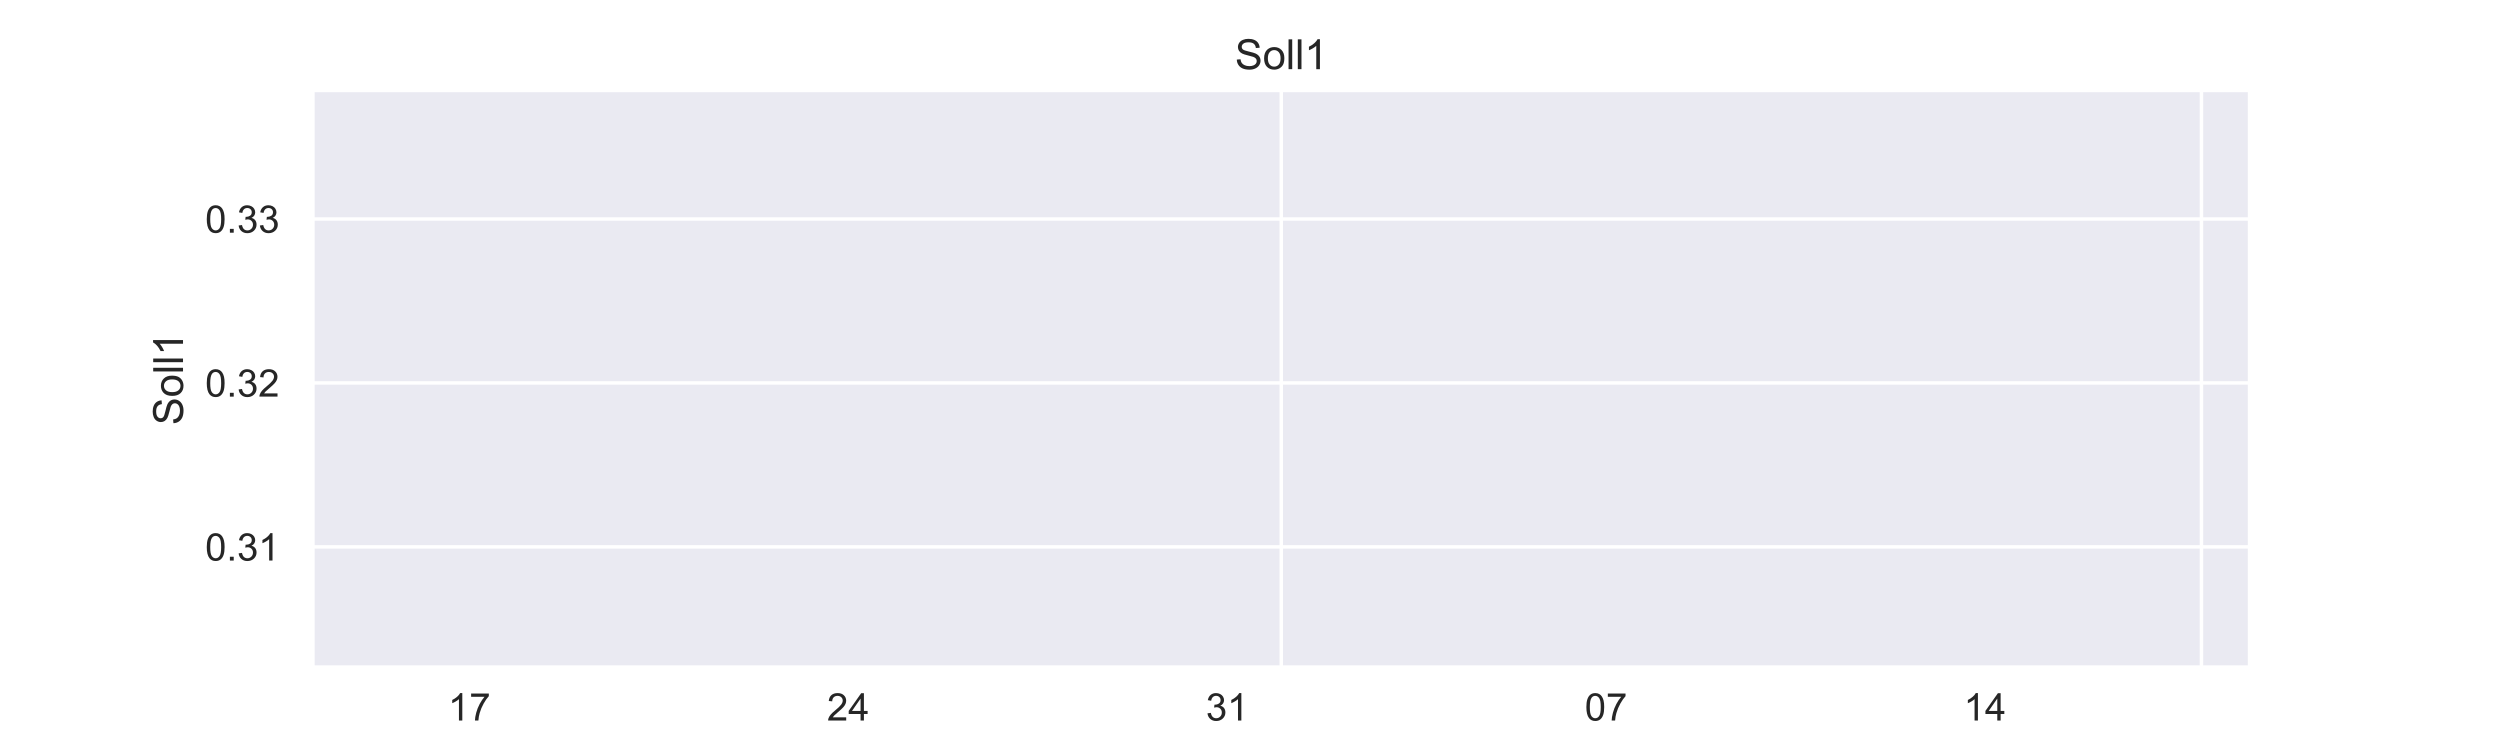 <?xml version="1.0" encoding="utf-8" standalone="no"?>
<!DOCTYPE svg PUBLIC "-//W3C//DTD SVG 1.1//EN"
        "http://www.w3.org/Graphics/SVG/1.1/DTD/svg11.dtd">
<!-- Created with matplotlib (https://matplotlib.org/) -->
<svg xmlns:xlink="http://www.w3.org/1999/xlink" height="216pt" version="1.1" viewBox="0 0 720 216" width="720pt"
     xmlns="http://www.w3.org/2000/svg">
    <defs>
        <style type="text/css">
            *{stroke-linecap:butt;stroke-linejoin:round;}
        </style>
    </defs>
    <g id="figure_1">
        <g id="patch_1">
            <path d="M 0 216
L 720 216 
L 720 0 
L 0 0 
z
" style="fill:#ffffff;"/>
        </g>
        <g id="axes_1">
            <g id="patch_2">
                <path d="M 90 192.24
L 648 192.24 
L 648 25.92 
L 90 25.92 
z
" style="fill:#eaeaf2;"/>
            </g>
            <g id="matplotlib.axis_1">
                <g id="xtick_1">
                    <g id="line2d_1">
                        <path clip-path="url(#p474eac7f7c)" d="M 369 192.24
L 369 25.92 
" style="fill:none;stroke:#ffffff;stroke-linecap:round;"/>
                    </g>
                    <g id="text_1">
                        <!--  -->
                        <g style="fill:#262626;" transform="translate(369 209.614)scale(0.11 -0.11)"/>
                        <!--  -->
                        <g style="fill:#262626;" transform="translate(369 221.248)scale(0.11 -0.11)"/>
                        <!-- Jan -->
                        <defs>
                            <path d="M 2.875 20.312
L 11.422 21.484 
Q 11.766 13.281 14.5 10.25 
Q 17.234 7.234 22.078 7.234 
Q 25.641 7.234 28.219 8.859 
Q 30.812 10.5 31.781 13.297 
Q 32.766 16.109 32.766 22.266 
L 32.766 71.578 
L 42.234 71.578 
L 42.234 22.797 
Q 42.234 13.812 40.062 8.875 
Q 37.891 3.953 33.172 1.359 
Q 28.469 -1.219 22.125 -1.219 
Q 12.703 -1.219 7.688 4.203 
Q 2.688 9.625 2.875 20.312 
z
" id="ArialMT-74"/>
                            <path d="M 40.438 6.391
Q 35.547 2.25 31.031 0.531 
Q 26.516 -1.172 21.344 -1.172 
Q 12.797 -1.172 8.203 3 
Q 3.609 7.172 3.609 13.672 
Q 3.609 17.484 5.344 20.625 
Q 7.078 23.781 9.891 25.688 
Q 12.703 27.594 16.219 28.562 
Q 18.797 29.25 24.031 29.891 
Q 34.672 31.156 39.703 32.906 
Q 39.75 34.719 39.75 35.203 
Q 39.75 40.578 37.25 42.781 
Q 33.891 45.75 27.25 45.75 
Q 21.047 45.75 18.094 43.578 
Q 15.141 41.406 13.719 35.891 
L 5.125 37.062 
Q 6.297 42.578 8.984 45.969 
Q 11.672 49.359 16.75 51.188 
Q 21.828 53.031 28.516 53.031 
Q 35.156 53.031 39.297 51.469 
Q 43.453 49.906 45.406 47.531 
Q 47.359 45.172 48.141 41.547 
Q 48.578 39.312 48.578 33.453 
L 48.578 21.734 
Q 48.578 9.469 49.141 6.219 
Q 49.703 2.984 51.375 0 
L 42.188 0 
Q 40.828 2.734 40.438 6.391 
z
M 39.703 26.031 
Q 34.906 24.078 25.344 22.703 
Q 19.922 21.922 17.672 20.938 
Q 15.438 19.969 14.203 18.094 
Q 12.984 16.219 12.984 13.922 
Q 12.984 10.406 15.641 8.062 
Q 18.312 5.719 23.438 5.719 
Q 28.516 5.719 32.469 7.938 
Q 36.422 10.156 38.281 14.016 
Q 39.703 17 39.703 22.797 
z
" id="ArialMT-97"/>
                            <path d="M 6.594 0
L 6.594 51.859 
L 14.5 51.859 
L 14.5 44.484 
Q 20.219 53.031 31 53.031 
Q 35.688 53.031 39.625 51.344 
Q 43.562 49.656 45.516 46.922 
Q 47.469 44.188 48.25 40.438 
Q 48.734 37.984 48.734 31.891 
L 48.734 0 
L 39.938 0 
L 39.938 31.547 
Q 39.938 36.922 38.906 39.578 
Q 37.891 42.234 35.281 43.812 
Q 32.672 45.406 29.156 45.406 
Q 23.531 45.406 19.453 41.844 
Q 15.375 38.281 15.375 28.328 
L 15.375 0 
z
" id="ArialMT-110"/>
                        </defs>
                        <g style="fill:#262626;" transform="translate(360.133 232.883)scale(0.11 -0.11)">
                            <use xlink:href="#ArialMT-74"/>
                            <use x="50" xlink:href="#ArialMT-97"/>
                            <use x="105.615" xlink:href="#ArialMT-110"/>
                        </g>
                        <!-- 2019 -->
                        <defs>
                            <path d="M 50.344 8.453
L 50.344 0 
L 3.031 0 
Q 2.938 3.172 4.047 6.109 
Q 5.859 10.938 9.828 15.625 
Q 13.812 20.312 21.344 26.469 
Q 33.016 36.031 37.109 41.625 
Q 41.219 47.219 41.219 52.203 
Q 41.219 57.422 37.469 61 
Q 33.734 64.594 27.734 64.594 
Q 21.391 64.594 17.578 60.781 
Q 13.766 56.984 13.719 50.25 
L 4.688 51.172 
Q 5.609 61.281 11.656 66.578 
Q 17.719 71.875 27.938 71.875 
Q 38.234 71.875 44.234 66.156 
Q 50.25 60.453 50.25 52 
Q 50.25 47.703 48.484 43.547 
Q 46.734 39.406 42.656 34.812 
Q 38.578 30.219 29.109 22.219 
Q 21.188 15.578 18.938 13.203 
Q 16.703 10.844 15.234 8.453 
z
" id="ArialMT-50"/>
                            <path d="M 4.156 35.297
Q 4.156 48 6.766 55.734 
Q 9.375 63.484 14.516 67.672 
Q 19.672 71.875 27.484 71.875 
Q 33.25 71.875 37.594 69.547 
Q 41.938 67.234 44.766 62.859 
Q 47.609 58.5 49.219 52.219 
Q 50.828 45.953 50.828 35.297 
Q 50.828 22.703 48.234 14.969 
Q 45.656 7.234 40.5 3 
Q 35.359 -1.219 27.484 -1.219 
Q 17.141 -1.219 11.234 6.203 
Q 4.156 15.141 4.156 35.297 
z
M 13.188 35.297 
Q 13.188 17.672 17.312 11.828 
Q 21.438 6 27.484 6 
Q 33.547 6 37.672 11.859 
Q 41.797 17.719 41.797 35.297 
Q 41.797 52.984 37.672 58.781 
Q 33.547 64.594 27.391 64.594 
Q 21.344 64.594 17.719 59.469 
Q 13.188 52.938 13.188 35.297 
z
" id="ArialMT-48"/>
                            <path d="M 37.25 0
L 28.469 0 
L 28.469 56 
Q 25.297 52.984 20.141 49.953 
Q 14.984 46.922 10.891 45.406 
L 10.891 53.906 
Q 18.266 57.375 23.781 62.297 
Q 29.297 67.234 31.594 71.875 
L 37.25 71.875 
z
" id="ArialMT-49"/>
                            <path d="M 5.469 16.547
L 13.922 17.328 
Q 14.984 11.375 18.016 8.688 
Q 21.047 6 25.781 6 
Q 29.828 6 32.875 7.859 
Q 35.938 9.719 37.891 12.812 
Q 39.844 15.922 41.156 21.188 
Q 42.484 26.469 42.484 31.938 
Q 42.484 32.516 42.438 33.688 
Q 39.797 29.5 35.234 26.875 
Q 30.672 24.266 25.344 24.266 
Q 16.453 24.266 10.297 30.703 
Q 4.156 37.156 4.156 47.703 
Q 4.156 58.594 10.578 65.234 
Q 17 71.875 26.656 71.875 
Q 33.641 71.875 39.422 68.109 
Q 45.219 64.359 48.219 57.391 
Q 51.219 50.438 51.219 37.25 
Q 51.219 23.531 48.234 15.406 
Q 45.266 7.281 39.375 3.031 
Q 33.5 -1.219 25.594 -1.219 
Q 17.188 -1.219 11.859 3.438 
Q 6.547 8.109 5.469 16.547 
z
M 41.453 48.141 
Q 41.453 55.719 37.422 60.156 
Q 33.406 64.594 27.734 64.594 
Q 21.875 64.594 17.531 59.812 
Q 13.188 55.031 13.188 47.406 
Q 13.188 40.578 17.312 36.297 
Q 21.438 32.031 27.484 32.031 
Q 33.594 32.031 37.516 36.297 
Q 41.453 40.578 41.453 48.141 
z
" id="ArialMT-57"/>
                        </defs>
                        <g style="fill:#262626;" transform="translate(356.766 244.517)scale(0.11 -0.11)">
                            <use xlink:href="#ArialMT-50"/>
                            <use x="55.615" xlink:href="#ArialMT-48"/>
                            <use x="111.23" xlink:href="#ArialMT-49"/>
                            <use x="166.846" xlink:href="#ArialMT-57"/>
                        </g>
                    </g>
                </g>
                <g id="xtick_2">
                    <g id="line2d_2">
                        <path clip-path="url(#p474eac7f7c)" d="M 634.016 192.24
L 634.016 25.92 
" style="fill:none;stroke:#ffffff;stroke-linecap:round;"/>
                    </g>
                </g>
                <g id="xtick_3"/>
                <g id="xtick_4"/>
                <g id="xtick_5">
                    <g id="text_2">
                        <!-- 17 -->
                        <defs>
                            <path d="M 4.734 62.203
L 4.734 70.656 
L 51.078 70.656 
L 51.078 63.812 
Q 44.234 56.547 37.516 44.484 
Q 30.812 32.422 27.156 19.672 
Q 24.516 10.688 23.781 0 
L 14.75 0 
Q 14.891 8.453 18.062 20.406 
Q 21.234 32.375 27.172 43.484 
Q 33.109 54.594 39.797 62.203 
z
" id="ArialMT-55"/>
                        </defs>
                        <g style="fill:#262626;" transform="translate(129.045 207.514)scale(0.11 -0.11)">
                            <use xlink:href="#ArialMT-49"/>
                            <use x="55.615" xlink:href="#ArialMT-55"/>
                        </g>
                    </g>
                </g>
                <g id="xtick_6"/>
                <g id="xtick_7"/>
                <g id="xtick_8"/>
                <g id="xtick_9"/>
                <g id="xtick_10"/>
                <g id="xtick_11"/>
                <g id="xtick_12">
                    <g id="text_3">
                        <!-- 24 -->
                        <defs>
                            <path d="M 32.328 0
L 32.328 17.141 
L 1.266 17.141 
L 1.266 25.203 
L 33.938 71.578 
L 41.109 71.578 
L 41.109 25.203 
L 50.781 25.203 
L 50.781 17.141 
L 41.109 17.141 
L 41.109 0 
z
M 32.328 25.203 
L 32.328 57.469 
L 9.906 25.203 
z
" id="ArialMT-52"/>
                        </defs>
                        <g style="fill:#262626;" transform="translate(238.169 207.514)scale(0.11 -0.11)">
                            <use xlink:href="#ArialMT-50"/>
                            <use x="55.615" xlink:href="#ArialMT-52"/>
                        </g>
                    </g>
                </g>
                <g id="xtick_13"/>
                <g id="xtick_14"/>
                <g id="xtick_15"/>
                <g id="xtick_16"/>
                <g id="xtick_17"/>
                <g id="xtick_18"/>
                <g id="xtick_19">
                    <g id="text_4">
                        <!-- 31 -->
                        <defs>
                            <path d="M 4.203 18.891
L 12.984 20.062 
Q 14.5 12.594 18.141 9.297 
Q 21.781 6 27 6 
Q 33.203 6 37.469 10.297 
Q 41.75 14.594 41.75 20.953 
Q 41.75 27 37.797 30.922 
Q 33.844 34.859 27.734 34.859 
Q 25.25 34.859 21.531 33.891 
L 22.516 41.609 
Q 23.391 41.5 23.922 41.5 
Q 29.547 41.5 34.031 44.422 
Q 38.531 47.359 38.531 53.469 
Q 38.531 58.297 35.25 61.469 
Q 31.984 64.656 26.812 64.656 
Q 21.688 64.656 18.266 61.422 
Q 14.844 58.203 13.875 51.766 
L 5.078 53.328 
Q 6.688 62.156 12.391 67.016 
Q 18.109 71.875 26.609 71.875 
Q 32.469 71.875 37.391 69.359 
Q 42.328 66.844 44.938 62.5 
Q 47.562 58.156 47.562 53.266 
Q 47.562 48.641 45.062 44.828 
Q 42.578 41.016 37.703 38.766 
Q 44.047 37.312 47.562 32.688 
Q 51.078 28.078 51.078 21.141 
Q 51.078 11.766 44.234 5.25 
Q 37.406 -1.266 26.953 -1.266 
Q 17.531 -1.266 11.297 4.344 
Q 5.078 9.969 4.203 18.891 
z
" id="ArialMT-51"/>
                        </defs>
                        <g style="fill:#262626;" transform="translate(347.294 207.514)scale(0.11 -0.11)">
                            <use xlink:href="#ArialMT-51"/>
                            <use x="55.615" xlink:href="#ArialMT-49"/>
                        </g>
                    </g>
                </g>
                <g id="xtick_20"/>
                <g id="xtick_21"/>
                <g id="xtick_22"/>
                <g id="xtick_23"/>
                <g id="xtick_24"/>
                <g id="xtick_25"/>
                <g id="xtick_26">
                    <g id="text_5">
                        <!-- 07 -->
                        <g style="fill:#262626;" transform="translate(456.418 207.514)scale(0.11 -0.11)">
                            <use xlink:href="#ArialMT-48"/>
                            <use x="55.615" xlink:href="#ArialMT-55"/>
                        </g>
                    </g>
                </g>
                <g id="xtick_27"/>
                <g id="xtick_28"/>
                <g id="xtick_29"/>
                <g id="xtick_30"/>
                <g id="xtick_31"/>
                <g id="xtick_32"/>
                <g id="xtick_33">
                    <g id="text_6">
                        <!-- 14 -->
                        <g style="fill:#262626;" transform="translate(565.543 207.514)scale(0.11 -0.11)">
                            <use xlink:href="#ArialMT-49"/>
                            <use x="55.615" xlink:href="#ArialMT-52"/>
                        </g>
                    </g>
                </g>
                <g id="xtick_34"/>
                <g id="xtick_35"/>
                <g id="xtick_36"/>
                <g id="xtick_37"/>
                <g id="text_7">
                    <!-- Time [s] -->
                    <defs>
                        <path d="M 25.922 0
L 25.922 63.141 
L 2.344 63.141 
L 2.344 71.578 
L 59.078 71.578 
L 59.078 63.141 
L 35.406 63.141 
L 35.406 0 
z
" id="ArialMT-84"/>
                        <path d="M 6.641 61.469
L 6.641 71.578 
L 15.438 71.578 
L 15.438 61.469 
z
M 6.641 0 
L 6.641 51.859 
L 15.438 51.859 
L 15.438 0 
z
" id="ArialMT-105"/>
                        <path d="M 6.594 0
L 6.594 51.859 
L 14.453 51.859 
L 14.453 44.578 
Q 16.891 48.391 20.938 50.703 
Q 25 53.031 30.172 53.031 
Q 35.938 53.031 39.625 50.641 
Q 43.312 48.25 44.828 43.953 
Q 50.984 53.031 60.844 53.031 
Q 68.562 53.031 72.703 48.75 
Q 76.859 44.484 76.859 35.594 
L 76.859 0 
L 68.109 0 
L 68.109 32.672 
Q 68.109 37.938 67.25 40.25 
Q 66.406 42.578 64.156 43.984 
Q 61.922 45.406 58.891 45.406 
Q 53.422 45.406 49.797 41.766 
Q 46.188 38.141 46.188 30.125 
L 46.188 0 
L 37.406 0 
L 37.406 33.688 
Q 37.406 39.547 35.25 42.469 
Q 33.109 45.406 28.219 45.406 
Q 24.516 45.406 21.359 43.453 
Q 18.219 41.5 16.797 37.734 
Q 15.375 33.984 15.375 26.906 
L 15.375 0 
z
" id="ArialMT-109"/>
                        <path d="M 42.094 16.703
L 51.172 15.578 
Q 49.031 7.625 43.219 3.219 
Q 37.406 -1.172 28.375 -1.172 
Q 17 -1.172 10.328 5.828 
Q 3.656 12.844 3.656 25.484 
Q 3.656 38.578 10.391 45.797 
Q 17.141 53.031 27.875 53.031 
Q 38.281 53.031 44.875 45.953 
Q 51.469 38.875 51.469 26.031 
Q 51.469 25.25 51.422 23.688 
L 12.75 23.688 
Q 13.234 15.141 17.578 10.594 
Q 21.922 6.062 28.422 6.062 
Q 33.25 6.062 36.672 8.594 
Q 40.094 11.141 42.094 16.703 
z
M 13.234 30.906 
L 42.188 30.906 
Q 41.609 37.453 38.875 40.719 
Q 34.672 45.797 27.984 45.797 
Q 21.922 45.797 17.797 41.75 
Q 13.672 37.703 13.234 30.906 
z
" id="ArialMT-101"/>
                        <path id="ArialMT-32"/>
                        <path d="M 6.781 -19.875
L 6.781 71.578 
L 26.172 71.578 
L 26.172 64.312 
L 15.578 64.312 
L 15.578 -12.594 
L 26.172 -12.594 
L 26.172 -19.875 
z
" id="ArialMT-91"/>
                        <path d="M 3.078 15.484
L 11.766 16.844 
Q 12.5 11.625 15.844 8.844 
Q 19.188 6.062 25.203 6.062 
Q 31.25 6.062 34.172 8.516 
Q 37.109 10.984 37.109 14.312 
Q 37.109 17.281 34.516 19 
Q 32.719 20.172 25.531 21.969 
Q 15.875 24.422 12.141 26.203 
Q 8.406 27.984 6.469 31.125 
Q 4.547 34.281 4.547 38.094 
Q 4.547 41.547 6.125 44.5 
Q 7.719 47.469 10.453 49.422 
Q 12.5 50.922 16.031 51.969 
Q 19.578 53.031 23.641 53.031 
Q 29.734 53.031 34.344 51.266 
Q 38.969 49.516 41.156 46.5 
Q 43.359 43.5 44.188 38.484 
L 35.594 37.312 
Q 35.016 41.312 32.203 43.547 
Q 29.391 45.797 24.266 45.797 
Q 18.219 45.797 15.625 43.797 
Q 13.031 41.797 13.031 39.109 
Q 13.031 37.406 14.109 36.031 
Q 15.188 34.625 17.484 33.688 
Q 18.797 33.203 25.25 31.453 
Q 34.578 28.953 38.25 27.359 
Q 41.938 25.781 44.031 22.75 
Q 46.141 19.734 46.141 15.234 
Q 46.141 10.844 43.578 6.953 
Q 41.016 3.078 36.172 0.953 
Q 31.344 -1.172 25.25 -1.172 
Q 15.141 -1.172 9.844 3.031 
Q 4.547 7.234 3.078 15.484 
z
" id="ArialMT-115"/>
                        <path d="M 21.297 -19.875
L 1.906 -19.875 
L 1.906 -12.594 
L 12.5 -12.594 
L 12.5 64.312 
L 1.906 64.312 
L 1.906 71.578 
L 21.297 71.578 
z
" id="ArialMT-93"/>
                    </defs>
                    <g style="fill:#262626;" transform="translate(347.67 259.293)scale(0.12 -0.12)">
                        <use xlink:href="#ArialMT-84"/>
                        <use x="61.037" xlink:href="#ArialMT-105"/>
                        <use x="83.254" xlink:href="#ArialMT-109"/>
                        <use x="166.555" xlink:href="#ArialMT-101"/>
                        <use x="222.17" xlink:href="#ArialMT-32"/>
                        <use x="249.953" xlink:href="#ArialMT-91"/>
                        <use x="277.736" xlink:href="#ArialMT-115"/>
                        <use x="327.736" xlink:href="#ArialMT-93"/>
                    </g>
                </g>
            </g>
            <g id="matplotlib.axis_2">
                <g id="ytick_1">
                    <g id="line2d_3">
                        <path clip-path="url(#p474eac7f7c)" d="M 90 157.505
L 648 157.505 
" style="fill:none;stroke:#ffffff;stroke-linecap:round;"/>
                    </g>
                    <g id="text_8">
                        <!-- 0.31 -->
                        <defs>
                            <path d="M 9.078 0
L 9.078 10.016 
L 19.094 10.016 
L 19.094 0 
z
" id="ArialMT-46"/>
                        </defs>
                        <g style="fill:#262626;" transform="translate(59.093 161.442)scale(0.11 -0.11)">
                            <use xlink:href="#ArialMT-48"/>
                            <use x="55.615" xlink:href="#ArialMT-46"/>
                            <use x="83.398" xlink:href="#ArialMT-51"/>
                            <use x="139.014" xlink:href="#ArialMT-49"/>
                        </g>
                    </g>
                </g>
                <g id="ytick_2">
                    <g id="line2d_4">
                        <path clip-path="url(#p474eac7f7c)" d="M 90 110.293
L 648 110.293 
" style="fill:none;stroke:#ffffff;stroke-linecap:round;"/>
                    </g>
                    <g id="text_9">
                        <!-- 0.32 -->
                        <g style="fill:#262626;" transform="translate(59.093 114.23)scale(0.11 -0.11)">
                            <use xlink:href="#ArialMT-48"/>
                            <use x="55.615" xlink:href="#ArialMT-46"/>
                            <use x="83.398" xlink:href="#ArialMT-51"/>
                            <use x="139.014" xlink:href="#ArialMT-50"/>
                        </g>
                    </g>
                </g>
                <g id="ytick_3">
                    <g id="line2d_5">
                        <path clip-path="url(#p474eac7f7c)" d="M 90 63.081
L 648 63.081 
" style="fill:none;stroke:#ffffff;stroke-linecap:round;"/>
                    </g>
                    <g id="text_10">
                        <!-- 0.33 -->
                        <g style="fill:#262626;" transform="translate(59.093 67.018)scale(0.11 -0.11)">
                            <use xlink:href="#ArialMT-48"/>
                            <use x="55.615" xlink:href="#ArialMT-46"/>
                            <use x="83.398" xlink:href="#ArialMT-51"/>
                            <use x="139.014" xlink:href="#ArialMT-51"/>
                        </g>
                    </g>
                </g>
                <g id="text_11">
                    <!-- Soll1 -->
                    <defs>
                        <path d="M 4.5 23
L 13.422 23.781 
Q 14.062 18.406 16.375 14.969 
Q 18.703 11.531 23.578 9.406 
Q 28.469 7.281 34.578 7.281 
Q 39.984 7.281 44.141 8.891 
Q 48.297 10.5 50.312 13.297 
Q 52.344 16.109 52.344 19.438 
Q 52.344 22.797 50.391 25.312 
Q 48.438 27.828 43.953 29.547 
Q 41.062 30.672 31.203 33.031 
Q 21.344 35.406 17.391 37.5 
Q 12.25 40.188 9.734 44.156 
Q 7.234 48.141 7.234 53.078 
Q 7.234 58.5 10.297 63.203 
Q 13.375 67.922 19.281 70.359 
Q 25.203 72.797 32.422 72.797 
Q 40.375 72.797 46.453 70.234 
Q 52.547 67.672 55.812 62.688 
Q 59.078 57.719 59.328 51.422 
L 50.25 50.734 
Q 49.516 57.516 45.281 60.984 
Q 41.062 64.453 32.812 64.453 
Q 24.219 64.453 20.281 61.297 
Q 16.359 58.156 16.359 53.719 
Q 16.359 49.859 19.141 47.359 
Q 21.875 44.875 33.422 42.266 
Q 44.969 39.656 49.266 37.703 
Q 55.516 34.812 58.484 30.391 
Q 61.469 25.984 61.469 20.219 
Q 61.469 14.5 58.203 9.438 
Q 54.938 4.391 48.797 1.578 
Q 42.672 -1.219 35.016 -1.219 
Q 25.297 -1.219 18.719 1.609 
Q 12.156 4.438 8.422 10.125 
Q 4.688 15.828 4.5 23 
z
" id="ArialMT-83"/>
                        <path d="M 3.328 25.922
Q 3.328 40.328 11.328 47.266 
Q 18.016 53.031 27.641 53.031 
Q 38.328 53.031 45.109 46.016 
Q 51.906 39.016 51.906 26.656 
Q 51.906 16.656 48.906 10.906 
Q 45.906 5.172 40.156 2 
Q 34.422 -1.172 27.641 -1.172 
Q 16.75 -1.172 10.031 5.812 
Q 3.328 12.797 3.328 25.922 
z
M 12.359 25.922 
Q 12.359 15.969 16.703 11.016 
Q 21.047 6.062 27.641 6.062 
Q 34.188 6.062 38.531 11.031 
Q 42.875 16.016 42.875 26.219 
Q 42.875 35.844 38.5 40.797 
Q 34.125 45.75 27.641 45.75 
Q 21.047 45.75 16.703 40.812 
Q 12.359 35.891 12.359 25.922 
z
" id="ArialMT-111"/>
                        <path d="M 6.391 0
L 6.391 71.578 
L 15.188 71.578 
L 15.188 0 
z
" id="ArialMT-108"/>
                    </defs>
                    <g style="fill:#262626;" transform="translate(52.708 122.422)rotate(-90)scale(0.12 -0.12)">
                        <use xlink:href="#ArialMT-83"/>
                        <use x="66.699" xlink:href="#ArialMT-111"/>
                        <use x="122.314" xlink:href="#ArialMT-108"/>
                        <use x="144.531" xlink:href="#ArialMT-108"/>
                        <use x="166.748" xlink:href="#ArialMT-49"/>
                    </g>
                </g>
            </g>
            <g id="line2d_6">
                <path clip-path="url(#p474eac7f7c)" d="M 369 109.08
" style="fill:none;stroke:#4c72b0;stroke-linecap:round;stroke-width:1.5;"/>
            </g>
            <g id="patch_3">
                <path d="M 90 192.24
L 90 25.92 
" style="fill:none;stroke:#ffffff;stroke-linecap:square;stroke-linejoin:miter;stroke-width:1.25;"/>
            </g>
            <g id="patch_4">
                <path d="M 648 192.24
L 648 25.92 
" style="fill:none;stroke:#ffffff;stroke-linecap:square;stroke-linejoin:miter;stroke-width:1.25;"/>
            </g>
            <g id="patch_5">
                <path d="M 90 192.24
L 648 192.24 
" style="fill:none;stroke:#ffffff;stroke-linecap:square;stroke-linejoin:miter;stroke-width:1.25;"/>
            </g>
            <g id="patch_6">
                <path d="M 90 25.92
L 648 25.92 
" style="fill:none;stroke:#ffffff;stroke-linecap:square;stroke-linejoin:miter;stroke-width:1.25;"/>
            </g>
            <g id="text_12">
                <!-- Soll1 -->
                <g style="fill:#262626;" transform="translate(355.658 19.92)scale(0.12 -0.12)">
                    <use xlink:href="#ArialMT-83"/>
                    <use x="66.699" xlink:href="#ArialMT-111"/>
                    <use x="122.314" xlink:href="#ArialMT-108"/>
                    <use x="144.531" xlink:href="#ArialMT-108"/>
                    <use x="166.748" xlink:href="#ArialMT-49"/>
                </g>
            </g>
        </g>
    </g>
    <defs>
        <clipPath id="p474eac7f7c">
            <rect height="166.32" width="558" x="90" y="25.92"/>
        </clipPath>
    </defs>
</svg>
